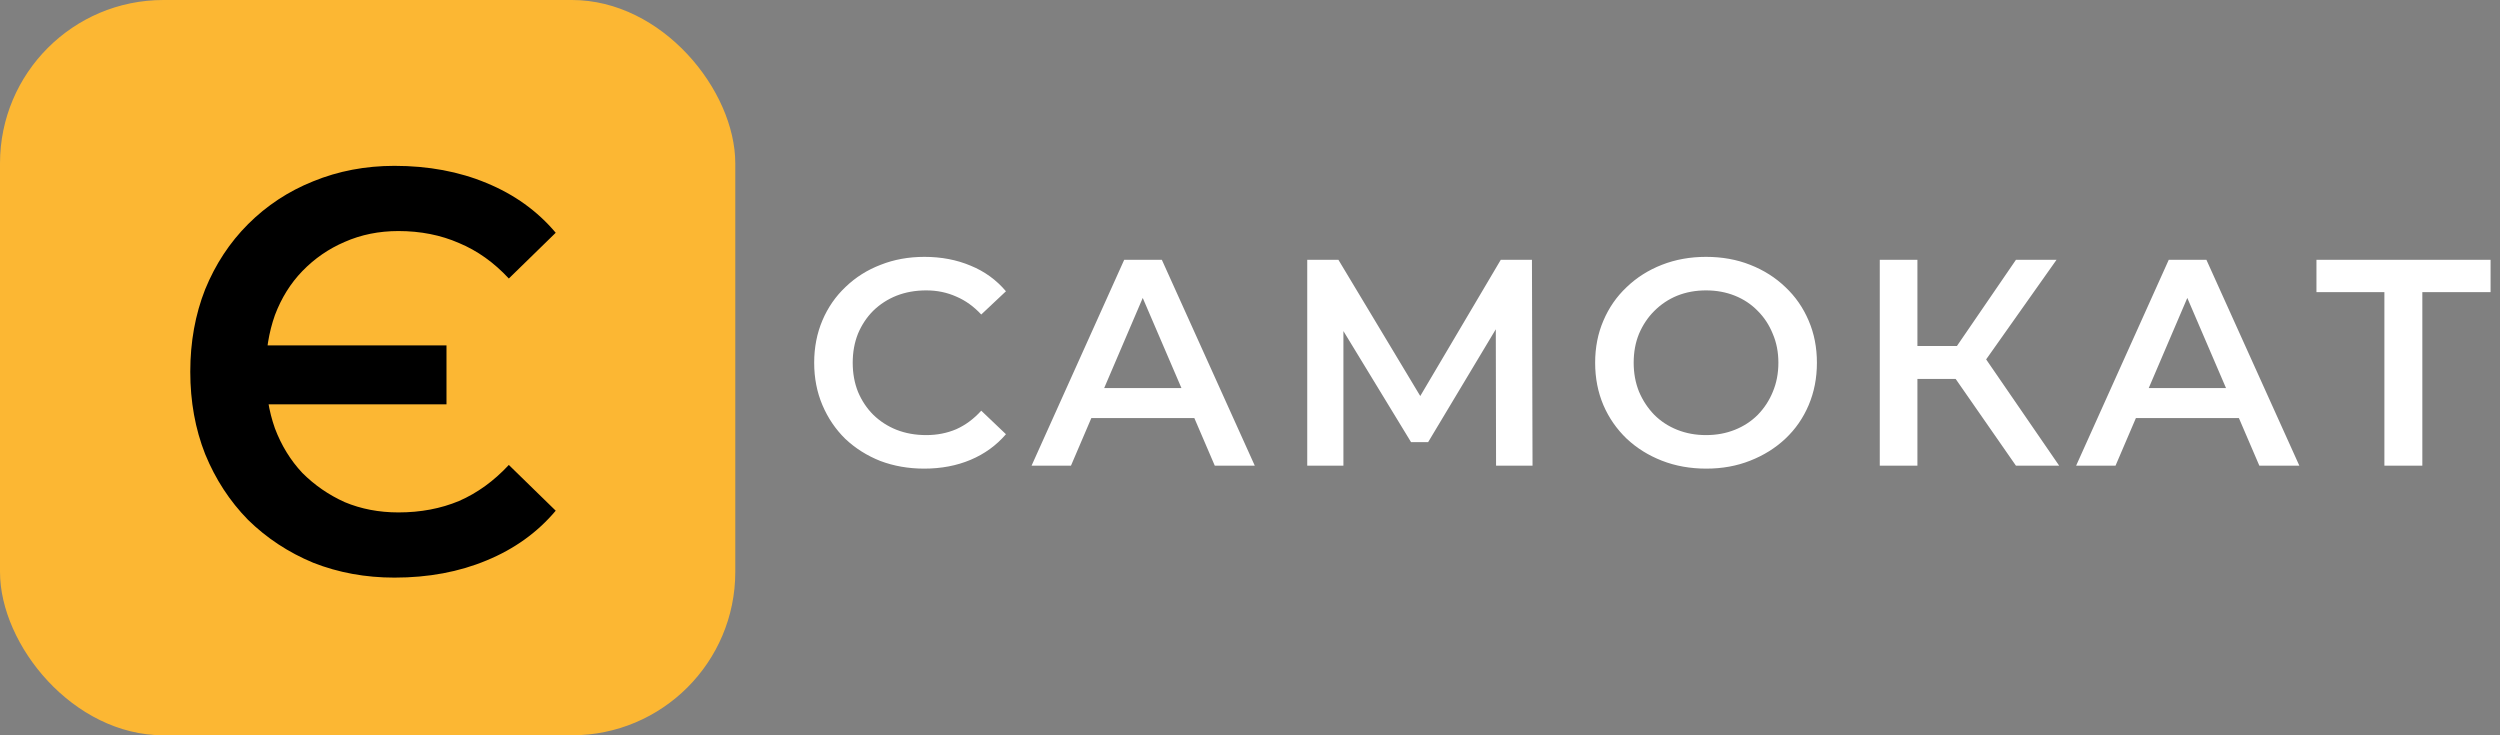 <svg width="153" height="45" viewBox="0 0 153 45" fill="none" xmlns="http://www.w3.org/2000/svg">
<rect x="0" y="0" width="153" height="45" fill="#808080" stroke="none"/>
<rect width="45" height="45" rx="10" fill="#FCB733"/>
<path d="M27.325 21.14V24.745H14.69V21.14H27.325ZM24.14 35.35C22.367 35.35 20.71 35.047 19.17 34.44C17.653 33.81 16.323 32.935 15.18 31.815C14.06 30.672 13.185 29.33 12.555 27.79C11.948 26.25 11.645 24.57 11.645 22.75C11.645 20.93 11.948 19.25 12.555 17.71C13.185 16.17 14.06 14.84 15.18 13.72C16.323 12.577 17.653 11.702 19.17 11.095C20.71 10.465 22.367 10.15 24.14 10.15C26.217 10.15 28.095 10.5 29.775 11.2C31.478 11.9 32.89 12.915 34.01 14.245L31.14 17.045C30.23 16.065 29.215 15.342 28.095 14.875C26.975 14.385 25.738 14.14 24.385 14.14C23.195 14.14 22.098 14.362 21.095 14.805C20.115 15.225 19.252 15.82 18.505 16.59C17.782 17.337 17.222 18.235 16.825 19.285C16.452 20.335 16.265 21.49 16.265 22.75C16.265 24.01 16.452 25.165 16.825 26.215C17.222 27.265 17.782 28.175 18.505 28.945C19.252 29.692 20.115 30.287 21.095 30.73C22.098 31.15 23.195 31.36 24.385 31.36C25.738 31.36 26.975 31.127 28.095 30.66C29.215 30.17 30.23 29.435 31.14 28.455L34.01 31.255C32.89 32.585 31.478 33.6 29.775 34.3C28.095 35 26.217 35.35 24.14 35.35Z" fill="black"/>
<path d="M56.56 28.68C55.6 28.68 54.706 28.524 53.878 28.212C53.062 27.888 52.348 27.438 51.736 26.862C51.136 26.274 50.668 25.584 50.332 24.792C49.996 24 49.828 23.136 49.828 22.2C49.828 21.264 49.996 20.4 50.332 19.608C50.668 18.816 51.142 18.132 51.754 17.556C52.366 16.968 53.08 16.518 53.896 16.206C54.712 15.882 55.606 15.72 56.578 15.72C57.61 15.72 58.552 15.9 59.404 16.26C60.256 16.608 60.976 17.13 61.564 17.826L60.052 19.248C59.596 18.756 59.086 18.39 58.522 18.15C57.958 17.898 57.346 17.772 56.686 17.772C56.026 17.772 55.42 17.88 54.868 18.096C54.328 18.312 53.854 18.618 53.446 19.014C53.05 19.41 52.738 19.878 52.51 20.418C52.294 20.958 52.186 21.552 52.186 22.2C52.186 22.848 52.294 23.442 52.51 23.982C52.738 24.522 53.05 24.99 53.446 25.386C53.854 25.782 54.328 26.088 54.868 26.304C55.42 26.52 56.026 26.628 56.686 26.628C57.346 26.628 57.958 26.508 58.522 26.268C59.086 26.016 59.596 25.638 60.052 25.134L61.564 26.574C60.976 27.258 60.256 27.78 59.404 28.14C58.552 28.5 57.604 28.68 56.56 28.68ZM63.131 28.5L68.801 15.9H71.105L76.793 28.5H74.345L69.467 17.142H70.403L65.543 28.5H63.131ZM65.741 25.584L66.371 23.748H73.175L73.805 25.584H65.741ZM80.003 28.5V15.9H81.911L87.437 25.098H86.411L91.847 15.9H93.755L93.791 28.5H91.559L91.541 19.374H92.009L87.401 27.06H86.357L81.677 19.374H82.217V28.5H80.003ZM104.427 28.68C103.443 28.68 102.537 28.518 101.709 28.194C100.881 27.87 100.161 27.42 99.549 26.844C98.937 26.256 98.463 25.572 98.127 24.792C97.791 24 97.623 23.136 97.623 22.2C97.623 21.264 97.791 20.406 98.127 19.626C98.463 18.834 98.937 18.15 99.549 17.574C100.161 16.986 100.881 16.53 101.709 16.206C102.537 15.882 103.437 15.72 104.409 15.72C105.393 15.72 106.293 15.882 107.109 16.206C107.937 16.53 108.657 16.986 109.269 17.574C109.881 18.15 110.355 18.834 110.691 19.626C111.027 20.406 111.195 21.264 111.195 22.2C111.195 23.136 111.027 24 110.691 24.792C110.355 25.584 109.881 26.268 109.269 26.844C108.657 27.42 107.937 27.87 107.109 28.194C106.293 28.518 105.399 28.68 104.427 28.68ZM104.409 26.628C105.045 26.628 105.633 26.52 106.173 26.304C106.713 26.088 107.181 25.782 107.577 25.386C107.973 24.978 108.279 24.51 108.495 23.982C108.723 23.442 108.837 22.848 108.837 22.2C108.837 21.552 108.723 20.964 108.495 20.436C108.279 19.896 107.973 19.428 107.577 19.032C107.181 18.624 106.713 18.312 106.173 18.096C105.633 17.88 105.045 17.772 104.409 17.772C103.773 17.772 103.185 17.88 102.645 18.096C102.117 18.312 101.649 18.624 101.241 19.032C100.845 19.428 100.533 19.896 100.305 20.436C100.089 20.964 99.981 21.552 99.981 22.2C99.981 22.836 100.089 23.424 100.305 23.964C100.533 24.504 100.845 24.978 101.241 25.386C101.637 25.782 102.105 26.088 102.645 26.304C103.185 26.52 103.773 26.628 104.409 26.628ZM123.376 28.5L119.11 22.362L121 21.192L126.022 28.5H123.376ZM115.042 28.5V15.9H117.346V28.5H115.042ZM116.644 23.19V21.174H120.892V23.19H116.644ZM121.216 22.47L119.074 22.182L123.376 15.9H125.86L121.216 22.47ZM127.058 28.5L132.728 15.9H135.032L140.72 28.5H138.272L133.394 17.142H134.33L129.47 28.5H127.058ZM129.668 25.584L130.298 23.748H137.102L137.732 25.584H129.668ZM145.925 28.5V17.304L146.483 17.88H141.767V15.9H152.423V17.88H147.707L148.247 17.304V28.5H145.925Z" fill="white"/>
</svg>
